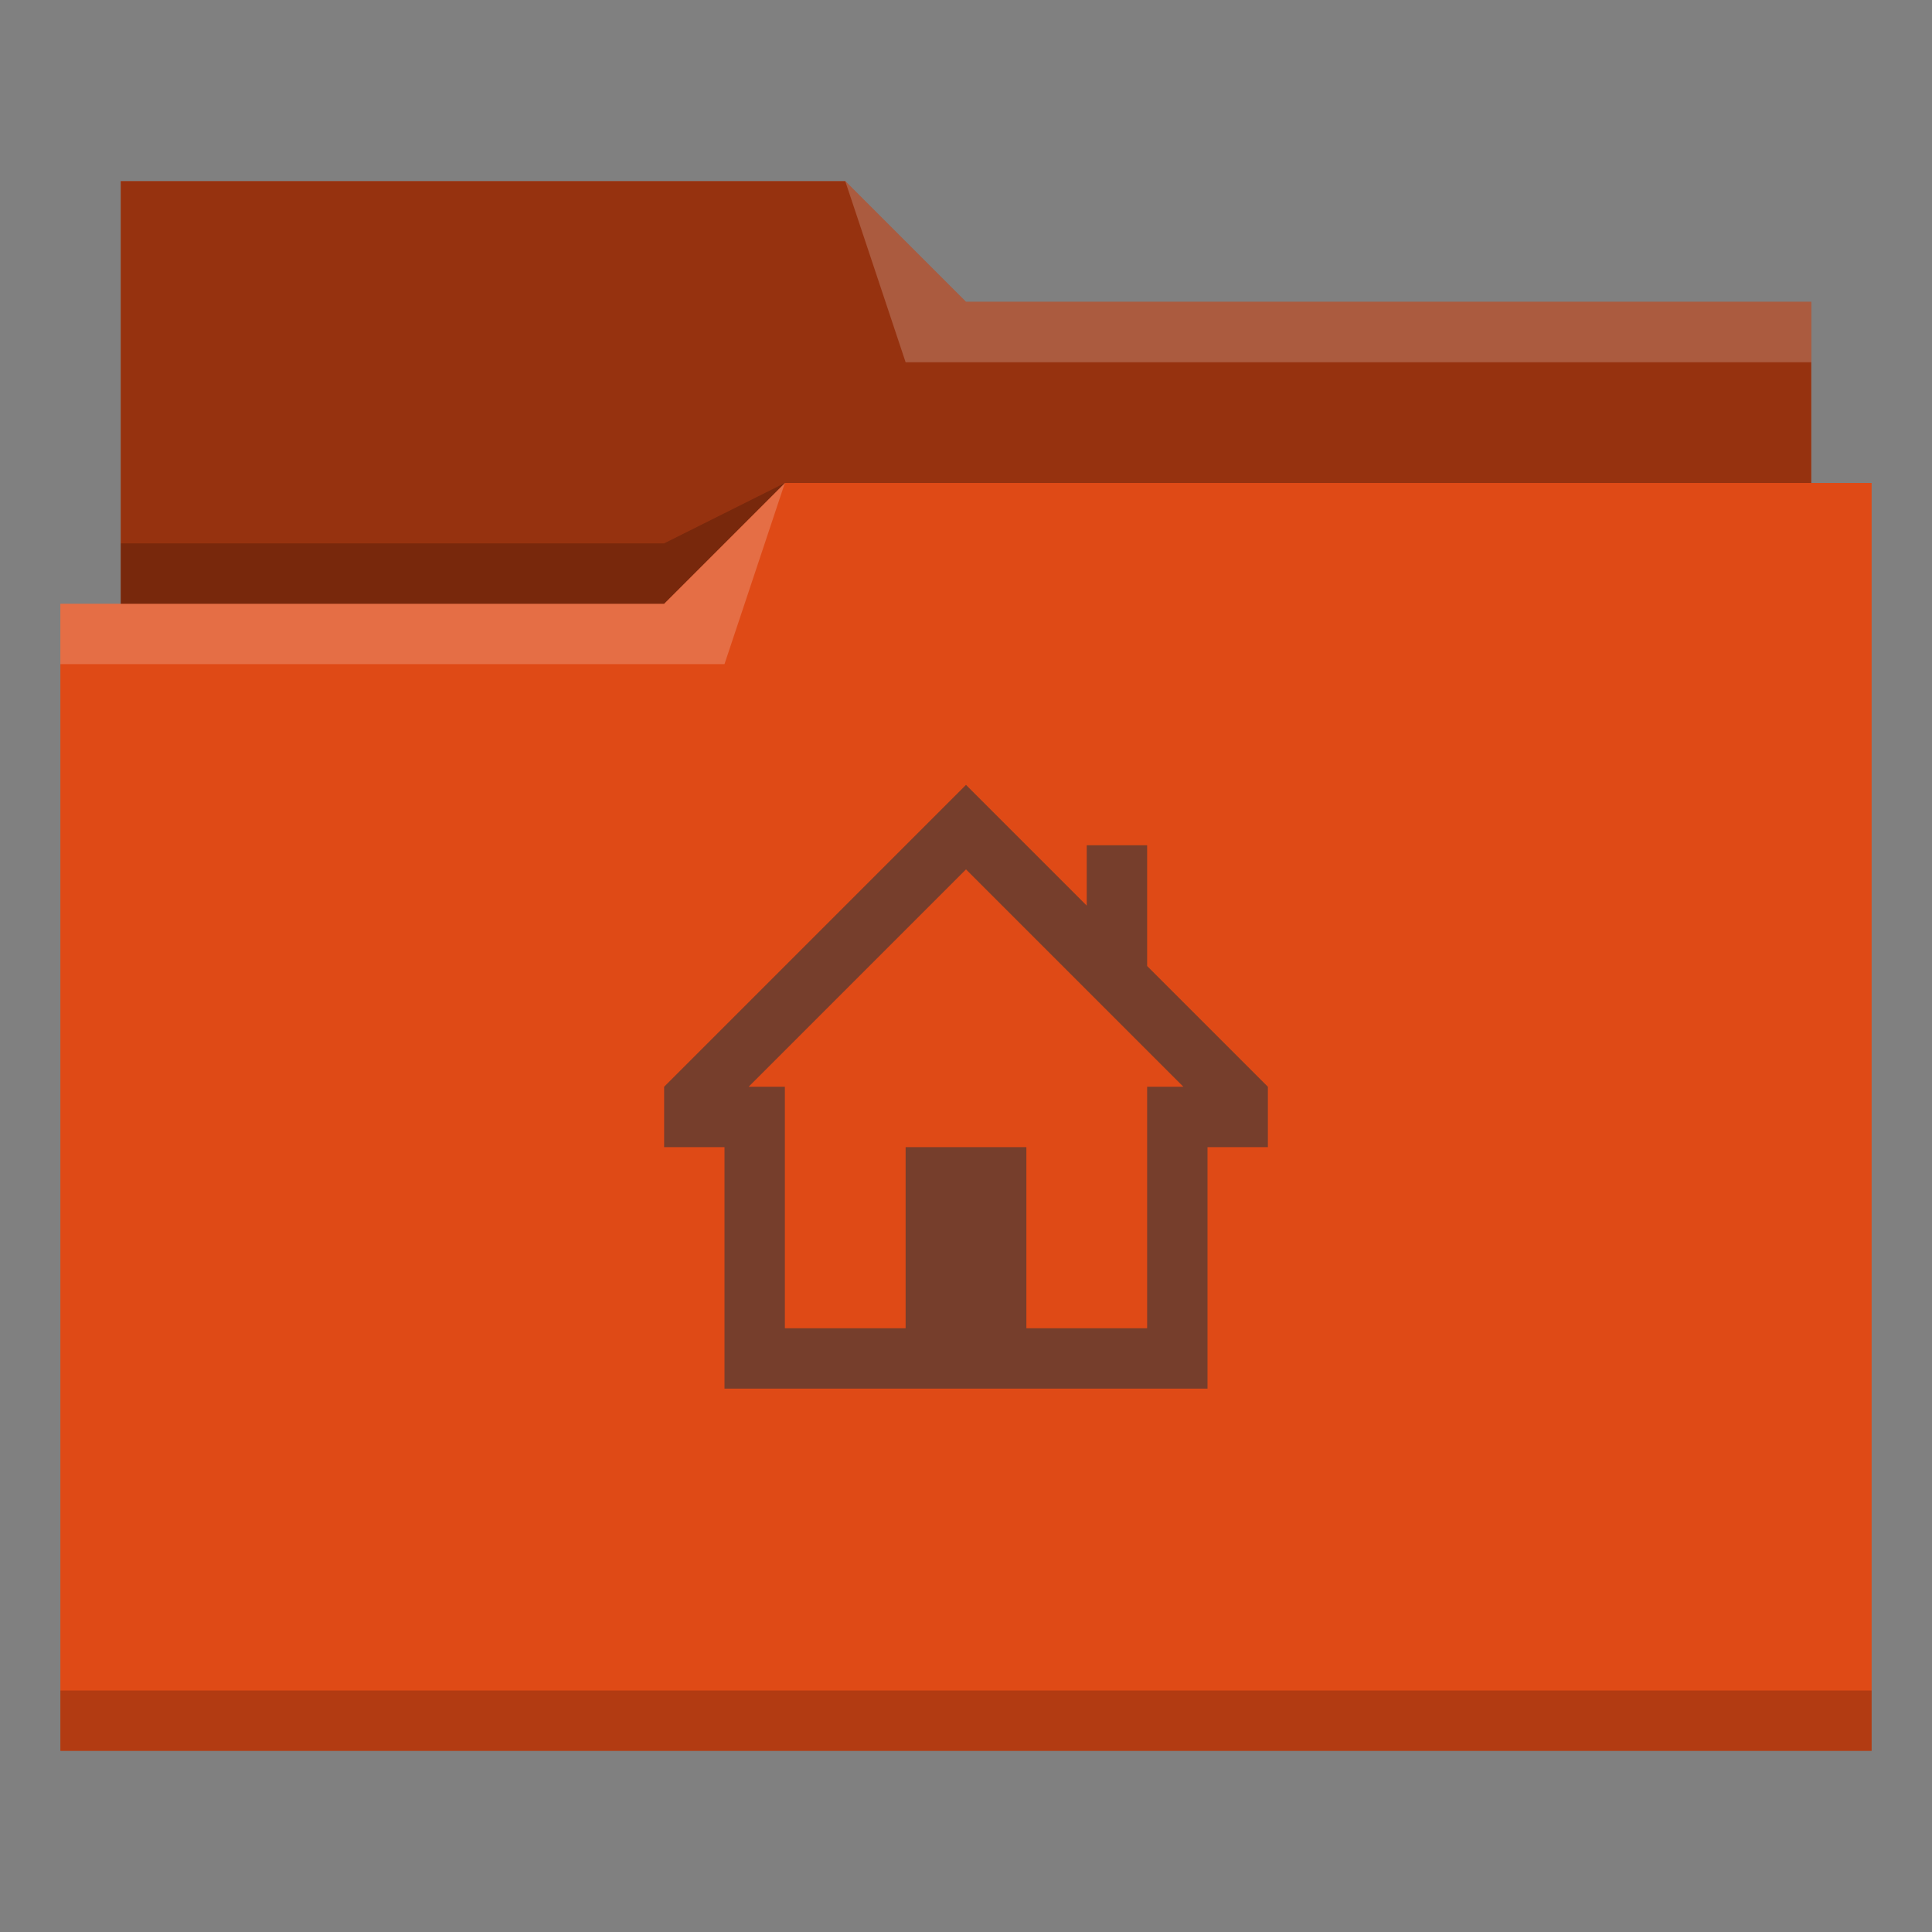 <svg xmlns="http://www.w3.org/2000/svg" viewBox="0 0 32 32">
  <rect x="0" y="0" width="32" height="32" fill="#808080" stroke="none"/>
  <defs id="defs3051">
    <style type="text/css" id="current-color-scheme">
      .ColorScheme-Text {
        color:#31363b;
      }
      .ColorScheme-Highlight {
        color:#df4a16;
      }
      </style>
  </defs>
 <path 
     style="fill:currentColor;fill-opacity:1;stroke:none" 
     d="M 2 3 L 2 10 L 1 10 L 1 29 L 12 29 L 13 29 L 31 29 L 31 8 L 30 8 L 30 5 L 16 5 L 14 3 L 2 3 z "
     class="ColorScheme-Highlight"
     />
 <path 
     style="fill-opacity:0.33;fill-rule:evenodd"
     d="m 2,3 0,7 9,0 L 13,8 30,8 30,5 16,5 14,3 2,3 Z"
     />
 <path 
     style="fill:#ffffff;fill-opacity:0.2;fill-rule:evenodd"
     d="M 14 3 L 15 6 L 30 6 L 30 5 L 16 5 L 14 3 z M 13 8 L 11 10 L 1 10 L 1 11 L 12 11 L 13 8 z "
     />
 <path 
     style="fill-opacity:0.2;fill-rule:evenodd"
     d="M 13 8 L 11 9 L 2 9 L 2 10 L 11 10 L 13 8 z M 1 28 L 1 29 L 31 29 L 31 28 L 1 28 z "
     class="ColorScheme-Text"
     />
 <path 
     style="fill:currentColor;fill-opacity:0.6;stroke:none" 
     d="M 16 13 L 11 18 L 11 19 L 12 19 L 12 22 L 12 23 L 20 23 L 20 22 L 20 19 L 21 19 L 21 18 L 19 16 L 19 14 L 18 14 L 18 15 L 16 13 z M 16 14.4 L 19.6 18 L 19 18 L 19 19 L 19 22 L 17 22 L 17 19 L 15 19 L 15 22 L 13 22 L 13 19 L 13 18 L 12.4 18 L 16 14.4 z "
     class="ColorScheme-Text"
     />
</svg>
